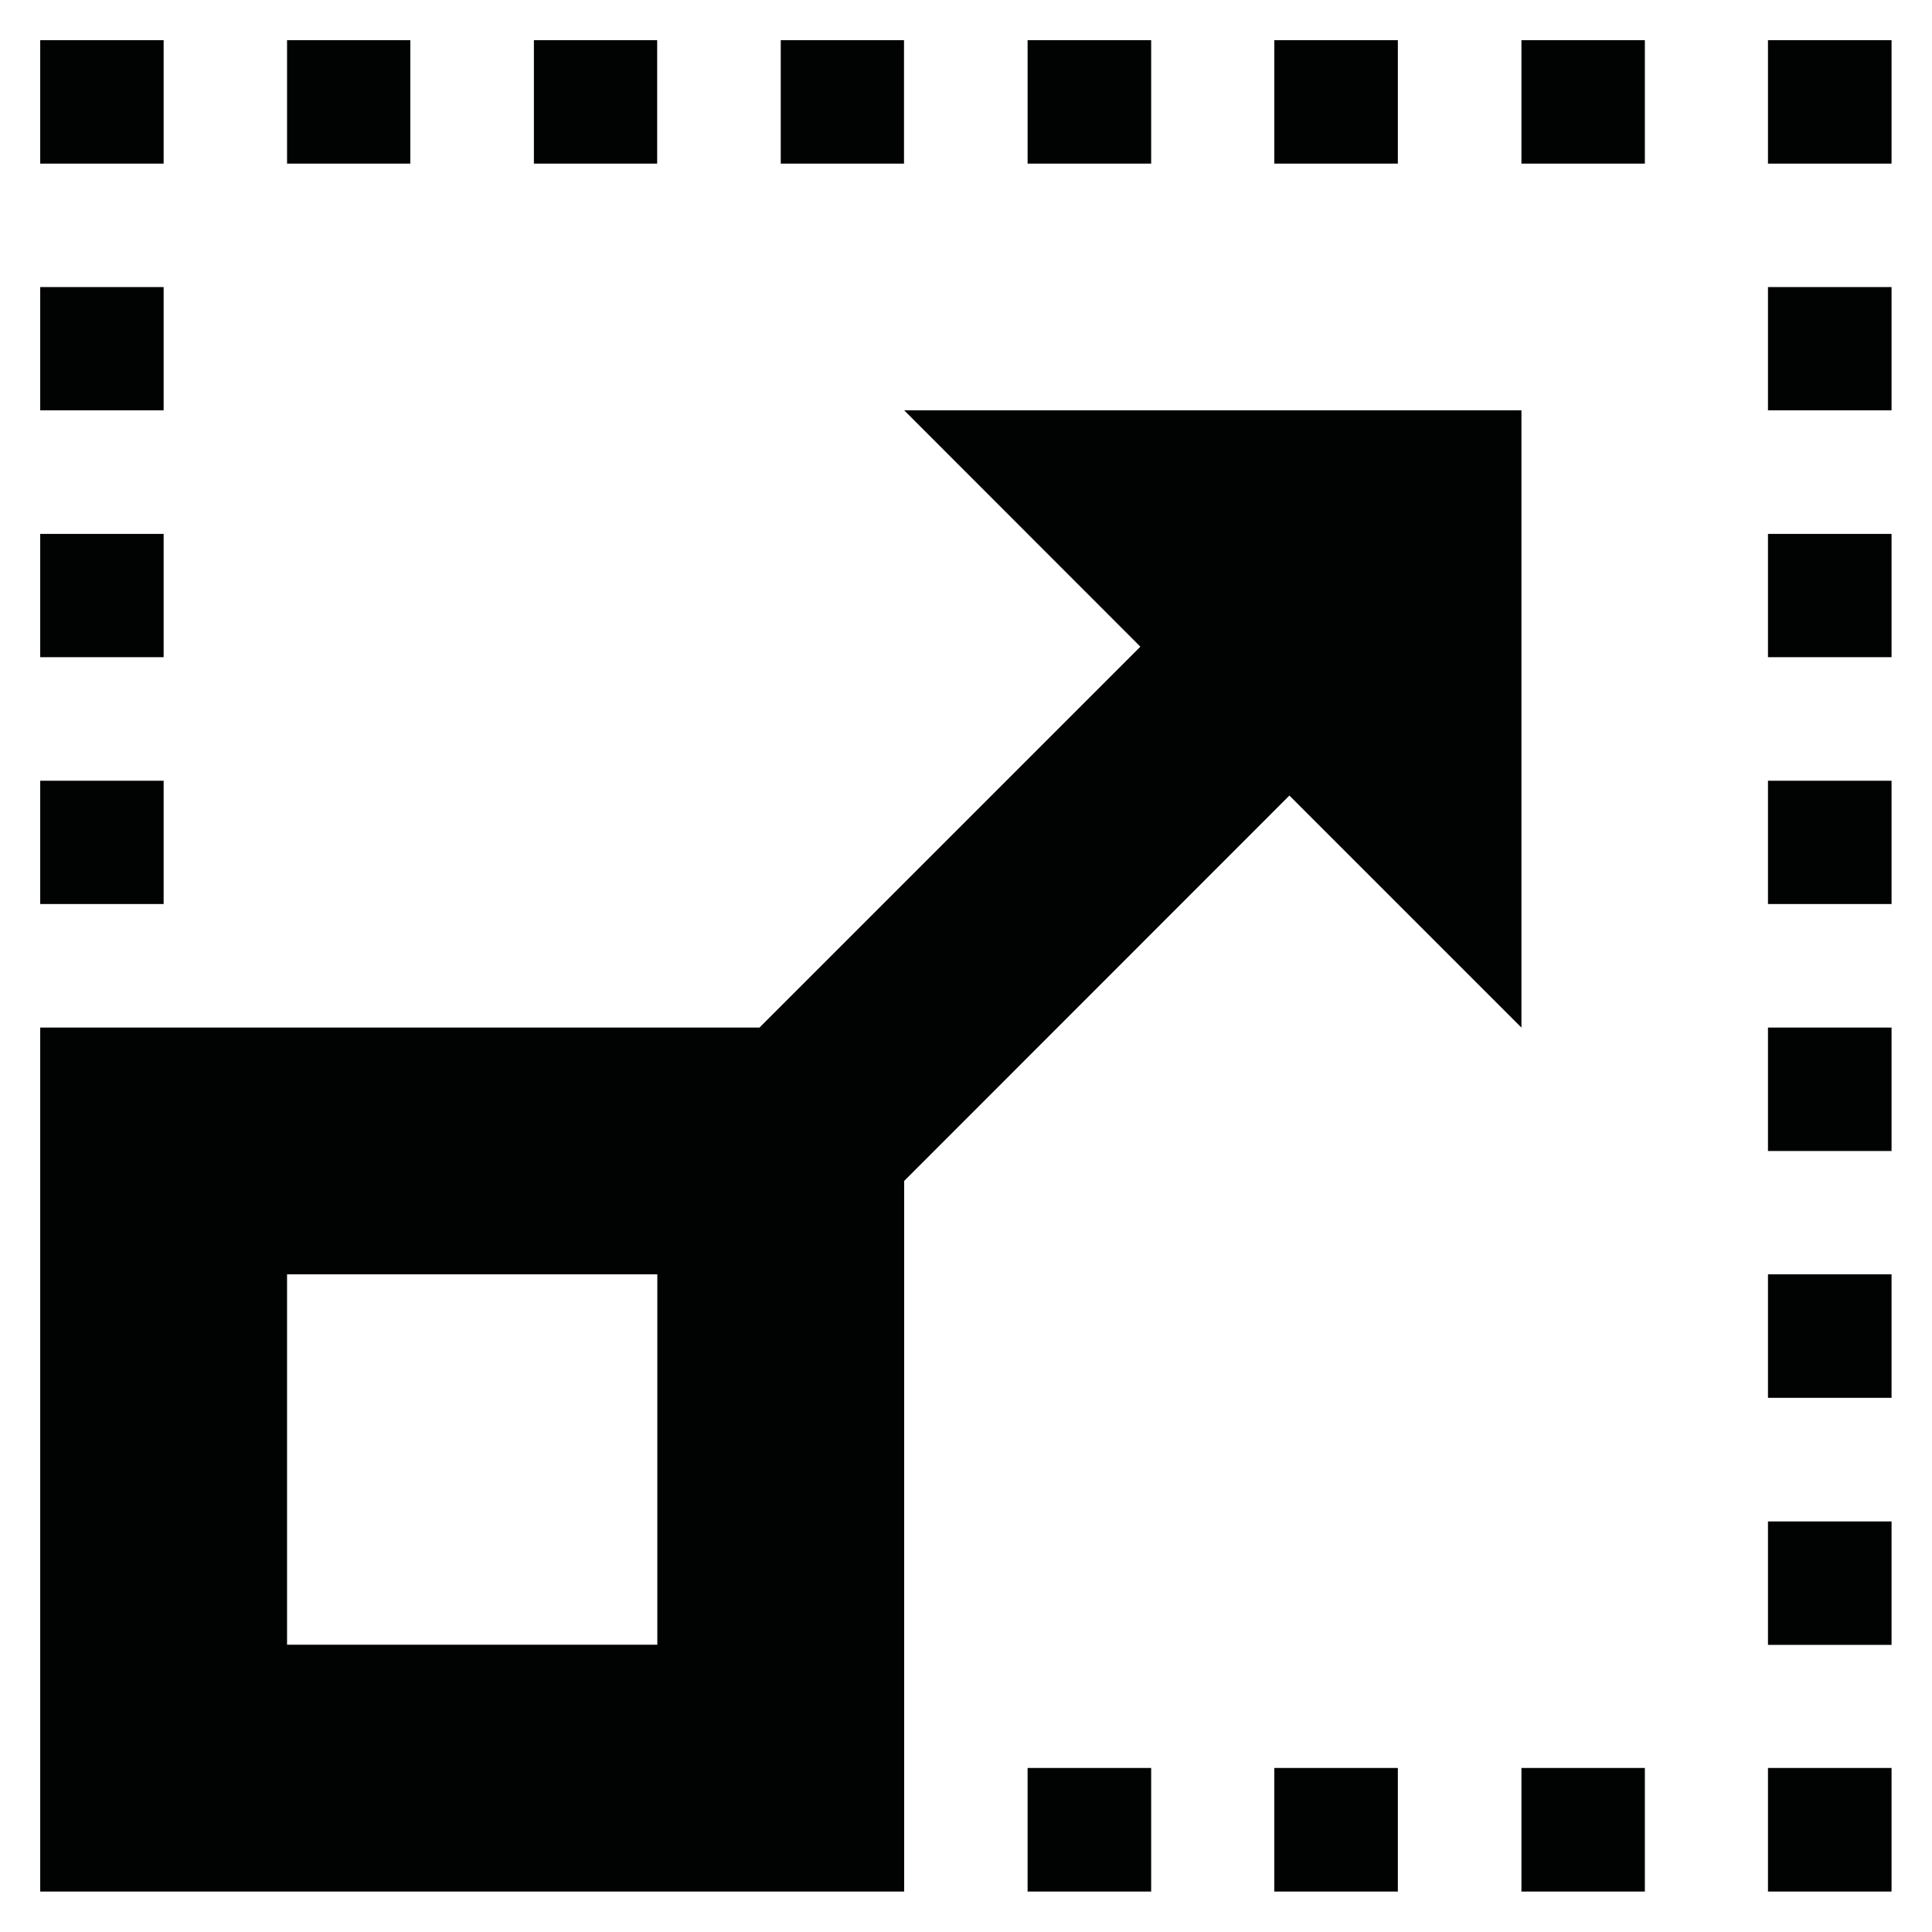 <?xml version="1.0" encoding="UTF-8" standalone="no"?>
<svg
   xmlns:dc="http://purl.org/dc/elements/1.1/"
   xmlns:cc="http://creativecommons.org/ns#"
   xmlns:rdf="http://www.w3.org/1999/02/22-rdf-syntax-ns#"
   xmlns:svg="http://www.w3.org/2000/svg"
   xmlns="http://www.w3.org/2000/svg"
   xmlns:sodipodi="http://sodipodi.sourceforge.net/DTD/sodipodi-0.dtd"
   xmlns:inkscape="http://www.inkscape.org/namespaces/inkscape"
   width="48"
   height="48"
   viewBox="0 0 48 48"
   id="svg30383"
   version="1.1"
   inkscape:version="0.91 r13725"
   sodipodi:docname="cad-object-scale.svg">
  <defs
     id="defs30391" />
  <sodipodi:namedview
     pagecolor="#ffffff"
     bordercolor="#666666"
     borderopacity="1"
     objecttolerance="10"
     gridtolerance="10"
     guidetolerance="10"
     inkscape:pageopacity="0"
     inkscape:pageshadow="2"
     inkscape:window-width="1792"
     inkscape:window-height="1071"
     id="namedview30389"
     showgrid="false"
     inkscape:zoom="18.020833"
     inkscape:cx="24"
     inkscape:cy="24"
     inkscape:window-x="0"
     inkscape:window-y="0"
     inkscape:window-maximized="1"
     inkscape:current-layer="svg30383" />
  <g
     id="g30385"
     style="fill:#010202"
     transform="matrix(3.833,0,0,3.833,-6.667,-6.667)">
    <path
       d="m 10.097,6.896 1.504,1.504 0,-4.001 -4.001,0 L 9.131,5.931 6.662,8.4 2,8.4 2,14 7.6,14 7.6,9.394 10.097,6.896 Z M 6,12.4 l -2.4,0 0,-2.401 2.4,0 0,2.401 z m -4,-5.6 0.8,0 0,0.799 -0.8,0 z m 0,-1.6 0.8,0 0,0.799 -0.8,0 z m 0,-1.6 0.8,0 0,0.799 -0.8,0 z M 2,2 2.8,2 2.8,2.8 2,2.8 Z m 11.199,9.601 0.801,0 0,0.8 -0.801,0 z m 0,-1.602 0.801,0 0,0.801 -0.801,0 z m 0,-1.599 0.801,0 0,0.8 -0.801,0 z m 0,-1.6 0.801,0 0,0.799 -0.801,0 z m 0,-1.6 0.801,0 0,0.799 -0.801,0 z m 0,-1.6 0.801,0 0,0.799 -0.801,0 z m 0,-1.6 0.801,0 0,0.8 -0.801,0 z m -1.598,0 0.8,0 0,0.8 -0.8,0 z m -1.602,0 0.801,0 0,0.8 -0.801,0 z M 8.4,2 l 0.801,0 0,0.8 -0.801,0 z m -1.6,0 0.799,0 0,0.8 -0.799,0 z m -1.6,0 0.799,0 0,0.8 -0.799,0 z m -1.6,0 0.799,0 0,0.8 -0.799,0 z m 4.8,11.199 0.801,0 0,0.801 -0.801,0 z m 1.599,0 0.801,0 0,0.801 -0.801,0 z m 1.602,0 0.8,0 0,0.801 -0.8,0 z m 1.598,0 0.801,0 0,0.801 -0.801,0 z"
       id="path30387"
       inkscape:connector-curvature="0" />
  </g>
</svg>
